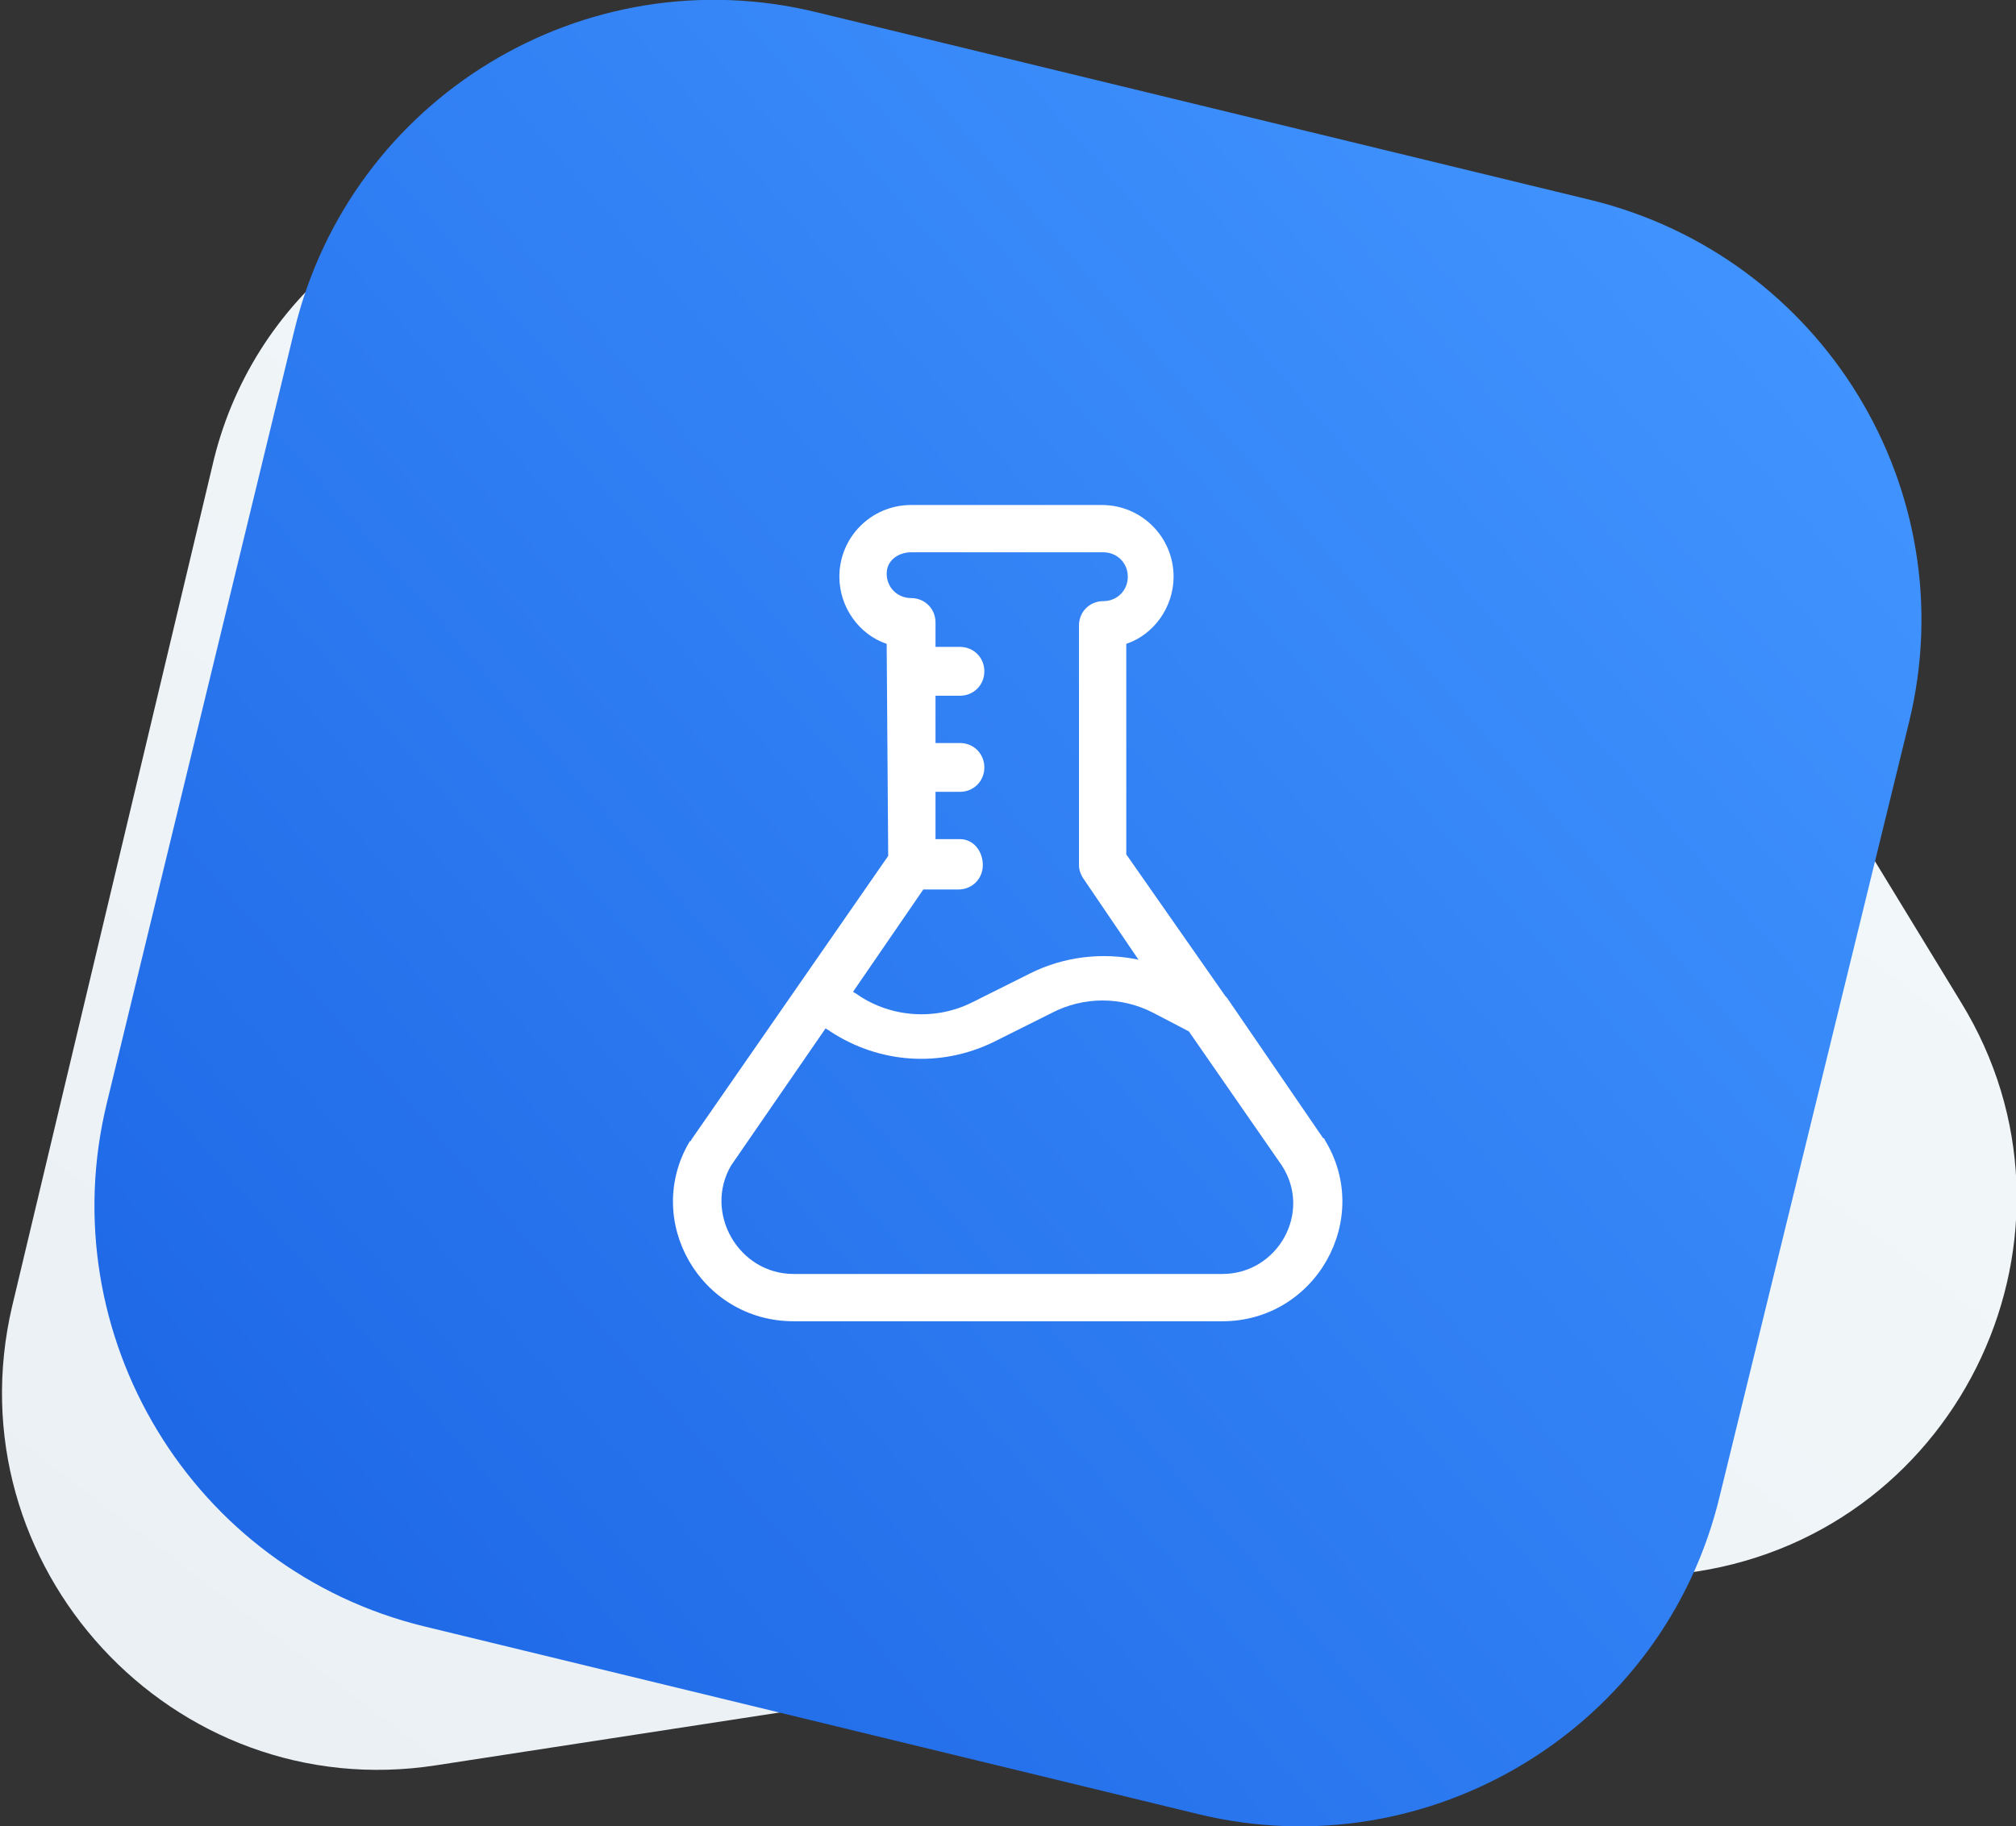 <svg xmlns="http://www.w3.org/2000/svg" xmlns:xlink="http://www.w3.org/1999/xlink" id="Слой_1" x="0" y="0" version="1.1" viewBox="0 0 132.1 119.7" xml:space="preserve" style="enable-background:new 0 0 132.1 119.7"><rect x="0" y="0" width="132.1" height="119.7" fill="#333333" stroke="none"/><style type="text/css">.st0{fill:url(#SVGID_1_)}.st1{fill:url(#SVGID_2_)}.st2{fill:#fff}</style><title>Choose</title><linearGradient id="SVGID_1_" x1="124.413" x2="35.389" y1="36.532" y2="128.292" gradientTransform="matrix(0.993 -0.119 0.119 0.993 -26.712 -1.617)" gradientUnits="userSpaceOnUse"><stop offset="0" style="stop-color:#f3f8fa"/><stop offset="1" style="stop-color:#eaf0f4"/></linearGradient><path d="M37.5,11.5L81,11c8.7-0.1,16.9,4.4,21.4,11.9l26.1,42.8c9.2,15,0.1,34.6-17.3,37.3l-82.6,12.7	c-17.3,2.7-31.8-13.1-27.8-30.1l13.1-55C16.4,19.5,26.2,11.7,37.5,11.5z" class="st0"/><linearGradient id="SVGID_2_" x1="115.801" x2="-4.699" y1="16.875" y2="120.875" gradientUnits="userSpaceOnUse"><stop offset="0" style="stop-color:#4194ff"/><stop offset="1" style="stop-color:#175fe1"/></linearGradient><path d="M78.5,118.9l-50.7-12.3C12.6,102.9,3.3,87.5,7,72.3l12.3-50.7C23,6.4,38.3-2.9,53.5,0.8l50.7,12.3	c15.2,3.7,24.6,19,20.9,34.2L112.7,98C109.1,113.2,93.7,122.6,78.5,118.9z" class="st1"/><path d="M58.2,56.1L45.3,74.7c0,0,0,0.1-0.1,0.1C42.1,80,45.9,86.6,52,86.6h28.1c6.1,0,9.9-6.7,6.7-11.9	c0,0,0-0.1-0.1-0.1l-6.3-9.2c0,0,0,0-0.1-0.1l-6.5-9.3V42.2c1.8-0.6,3.1-2.4,3.1-4.4c0-2.6-2.1-4.7-4.7-4.7H59.7	c-2.6,0-4.7,2.1-4.7,4.7c0,2,1.3,3.8,3.1,4.4L58.2,56.1L58.2,56.1z M80.1,83.5H52c-3.6,0-5.9-4-4.1-7.1l6.2-9	c0.1,0.1,0.2,0.1,0.3,0.2c3.2,2.1,7.2,2.4,10.7,0.7l3.8-1.9c2.1-1.1,4.6-1.1,6.7,0l2.3,1.2l6.1,8.8C86,79.5,83.7,83.5,80.1,83.5z M59.7,36.2h12.6c0.9,0,1.6,0.7,1.6,1.6s-0.7,1.6-1.6,1.6c-0.9,0-1.6,0.7-1.6,1.6v15.7c0,0.3,0.1,0.6,0.3,0.9l3.6,5.3	c-2.4-0.5-4.9-0.2-7.1,0.9l-3.8,1.9c-2.4,1.2-5.3,1-7.5-0.5c-0.1-0.1-0.2-0.1-0.3-0.2l4.6-6.7h2.3c0.9,0,1.6-0.7,1.6-1.6	S63.8,55,62.9,55h-1.6v-3.1h1.6c0.9,0,1.6-0.7,1.6-1.6s-0.7-1.6-1.6-1.6h-1.6v-3.1h1.6c0.9,0,1.6-0.7,1.6-1.6s-0.7-1.6-1.6-1.6h-1.6	v-1.6c0-0.9-0.7-1.6-1.6-1.6c-0.9,0-1.6-0.7-1.6-1.6S58.9,36.2,59.7,36.2z" class="st2"/></svg>
